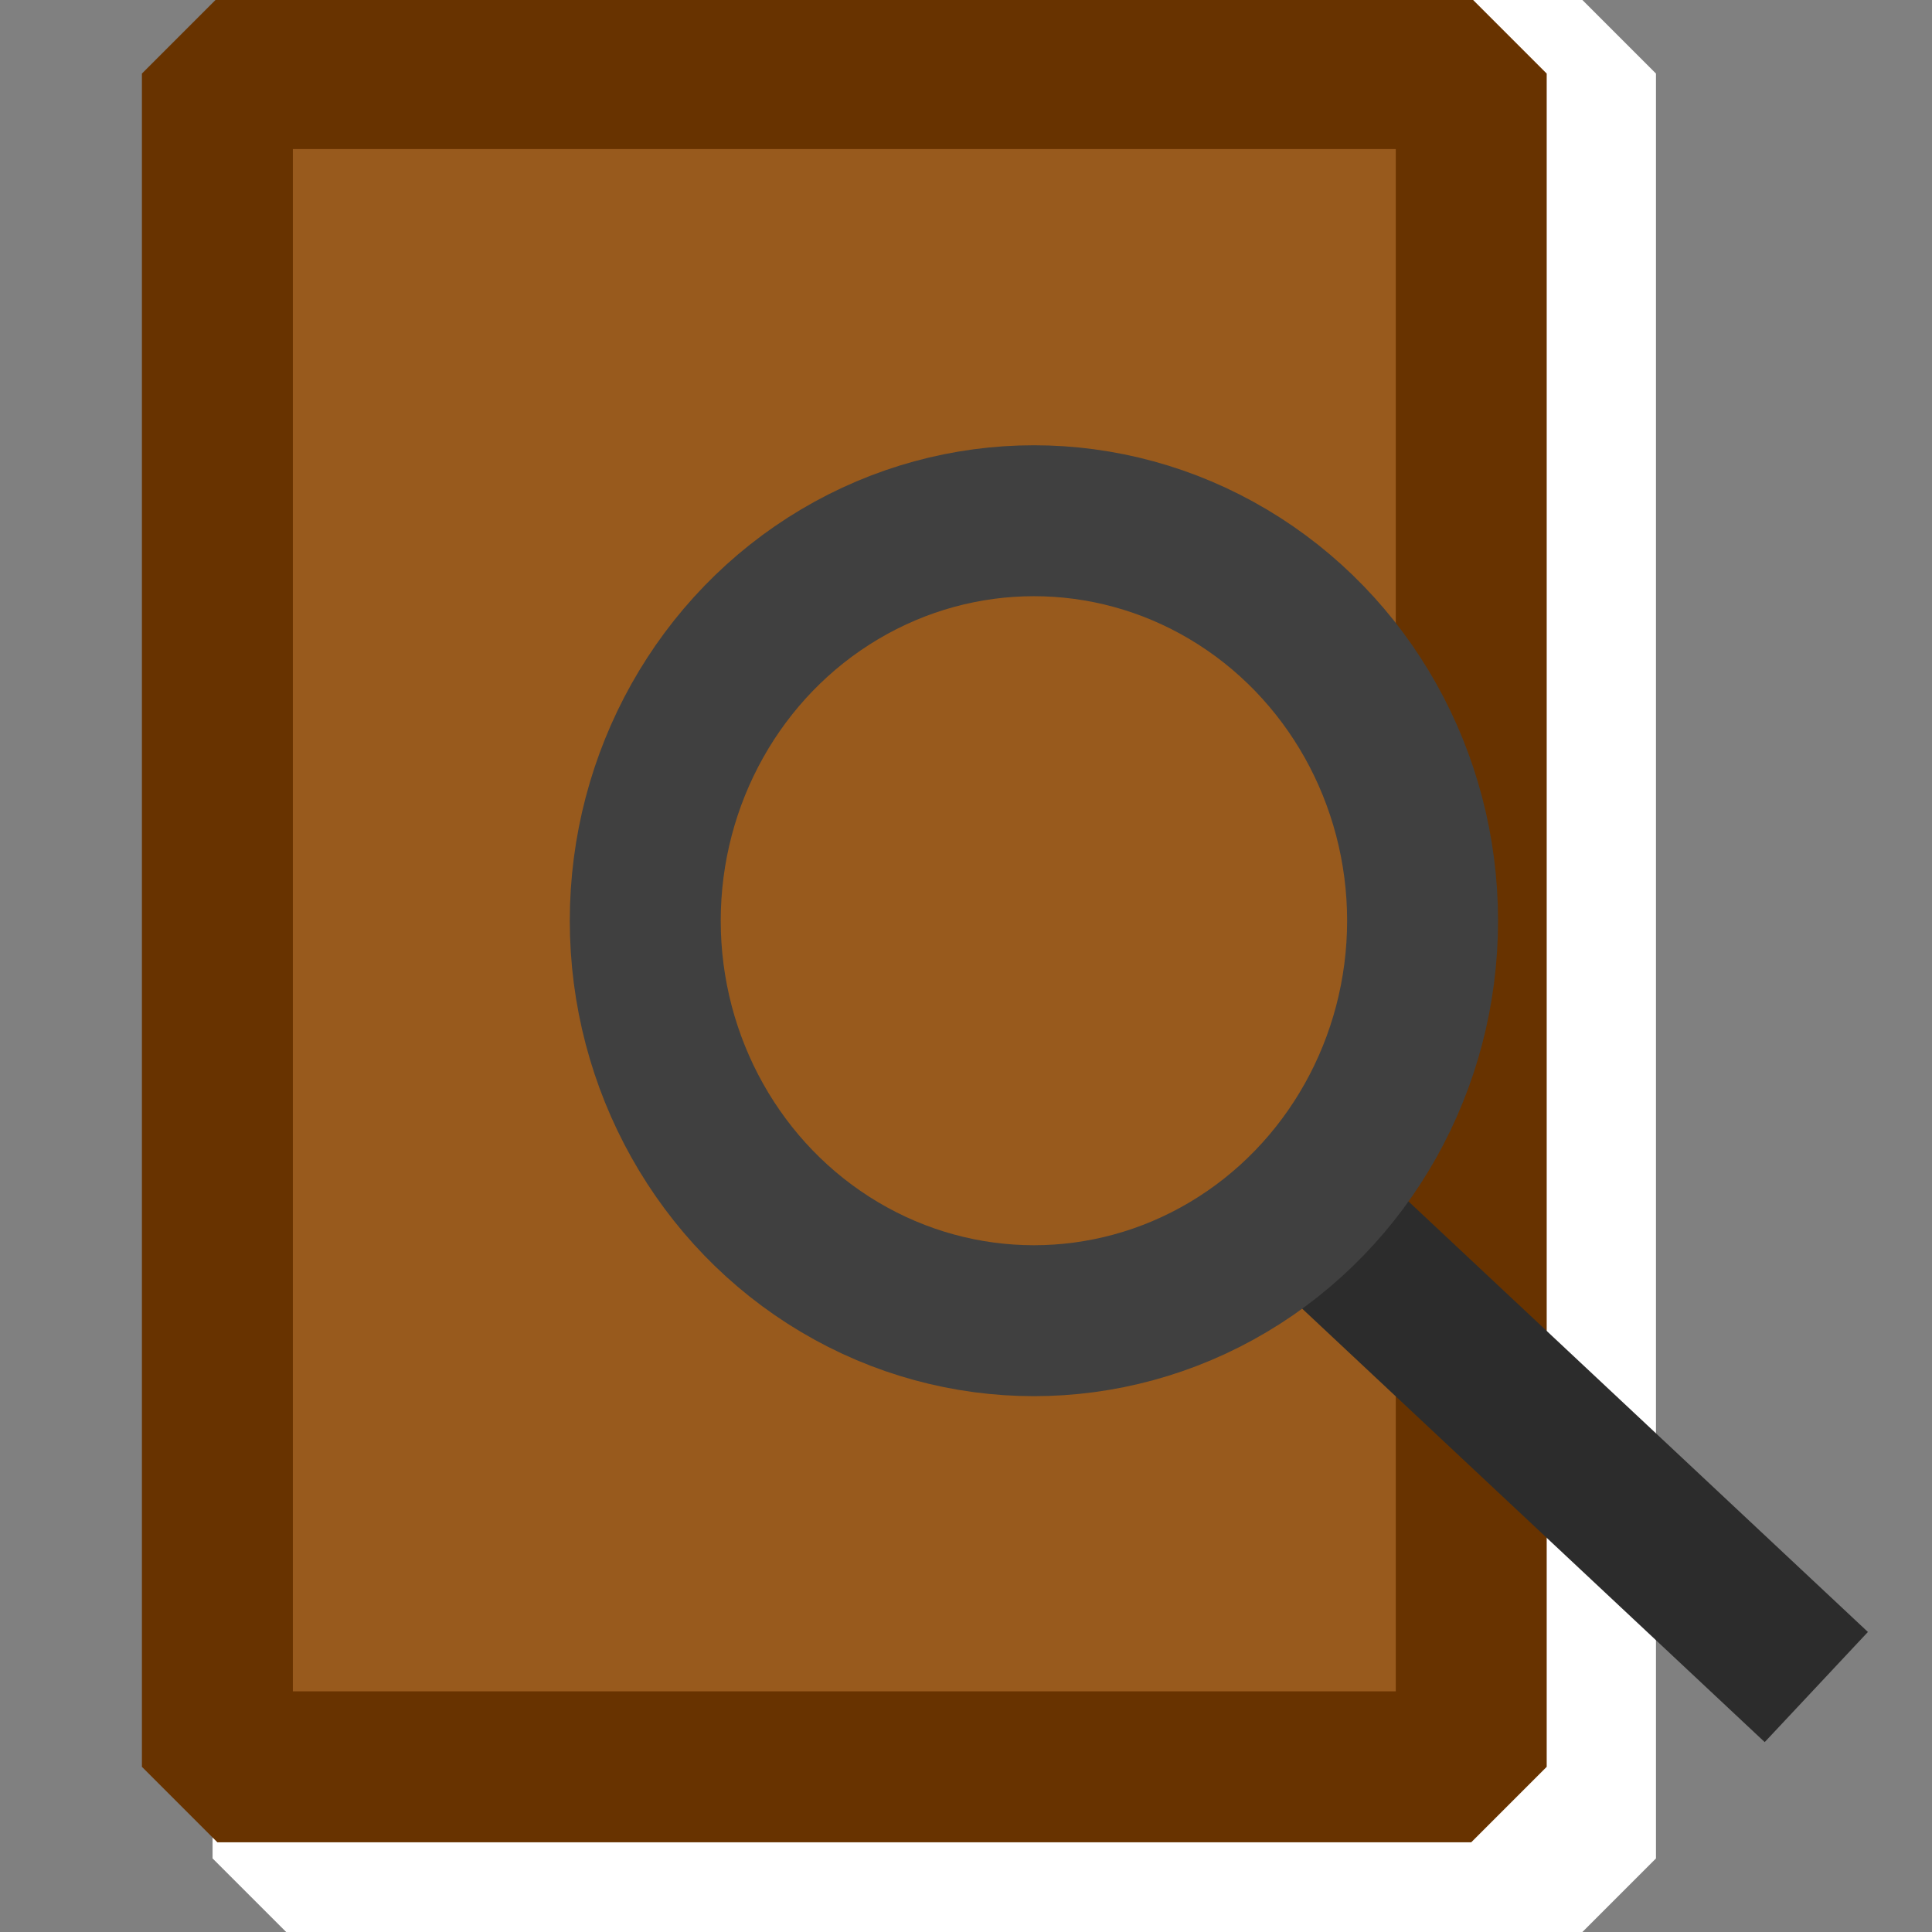 <?xml version="1.0" standalone="no"?>
<!DOCTYPE svg PUBLIC "-//W3C//DTD SVG 20010904//EN" "http://www.w3.org/TR/2001/REC-SVG-20010904/DTD/svg10.dtd">
<!-- Created using Krita: https://krita.org -->
<svg xmlns="http://www.w3.org/2000/svg" 
    xmlns:xlink="http://www.w3.org/1999/xlink"
    xmlns:krita="http://krita.org/namespaces/svg/krita"
    xmlns:sodipodi="http://sodipodi.sourceforge.net/DTD/sodipodi-0.dtd"
    width="61.44pt"
    height="61.44pt"
    viewBox="0 0 61.44 61.44">
<rect x="0" y="0" width="61.44" height="61.44" fill="#808080" stroke="none"/>
<defs/>
<rect id="shape0" transform="translate(9.16, 2.34)" fill="#ffffff" fill-rule="evenodd" stroke="#ffffff" stroke-width="4.8" stroke-linecap="square" stroke-linejoin="bevel" width="41.102" height="56.76"/><rect id="shape1" transform="translate(6.913, 2.34)" fill="#985a1d" fill-rule="evenodd" stroke="#683300" stroke-width="4.8" stroke-linecap="square" stroke-linejoin="bevel" width="39.874" height="53.847"/><path id="shape2" transform="translate(42, 38.88)" fill="none" stroke="#2c2c2c" stroke-width="4.8" stroke-linecap="square" stroke-linejoin="miter" stroke-miterlimit="2" stroke-dasharray="19.2,9.6,4.8,9.6,4.8,9.6" d="M0 0L19.08 17.88" sodipodi:nodetypes="cc"/><ellipse id="shape3" transform="translate(20.52, 16.56)" rx="12.36" ry="12.72" cx="12.36" cy="12.72" fill="none" stroke="#404040" stroke-width="4.8" stroke-linecap="square" stroke-linejoin="bevel"/>
</svg>
